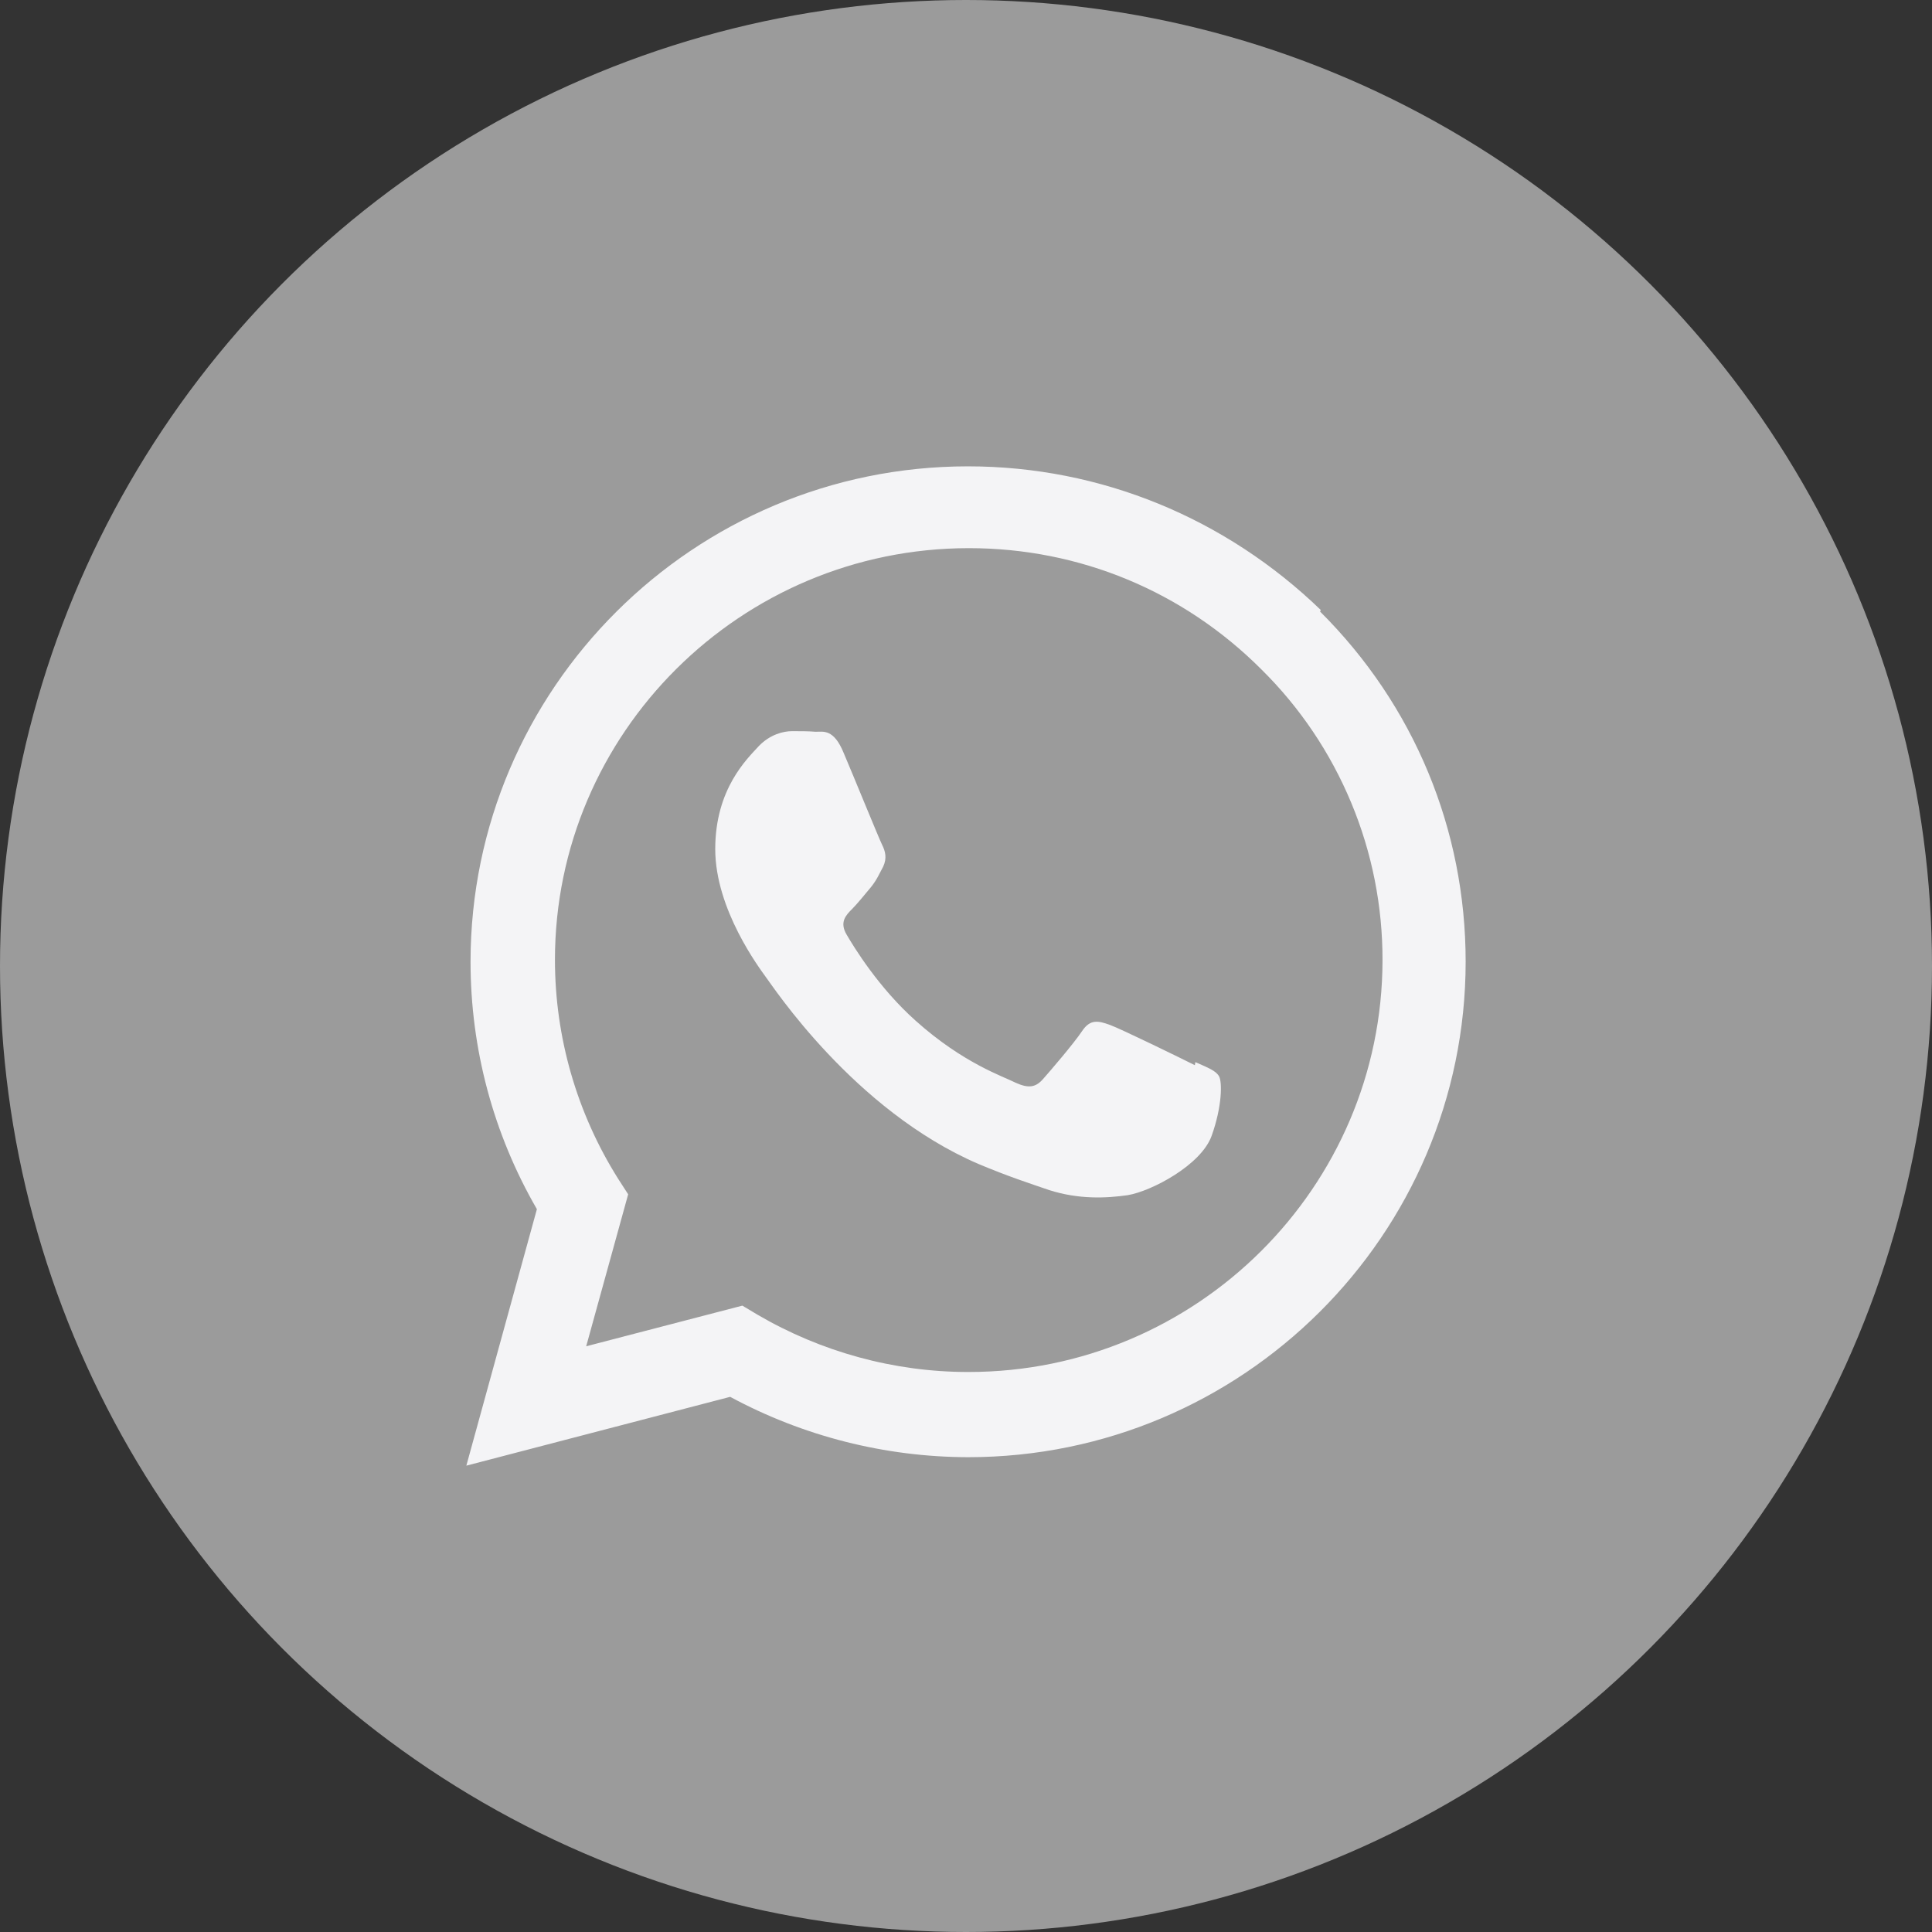<svg width="29" height="29" viewBox="0 0 29 29" fill="none" xmlns="http://www.w3.org/2000/svg">
<rect x="0" y="0" width="29" height="29" fill="#333333" stroke="none"/>
<circle cx="14.5" cy="14.5" r="14.5" fill="#9B9B9B"/>
<path d="M17.935 15.989C17.747 15.894 16.832 15.447 16.66 15.384C16.489 15.323 16.365 15.291 16.241 15.479C16.119 15.662 15.759 16.082 15.65 16.204C15.54 16.326 15.432 16.336 15.247 16.253C15.059 16.157 14.459 15.962 13.746 15.323C13.189 14.827 12.818 14.217 12.708 14.029C12.598 13.843 12.696 13.738 12.789 13.646C12.874 13.56 12.977 13.431 13.072 13.318C13.162 13.206 13.191 13.13 13.257 13.008C13.318 12.877 13.287 12.774 13.241 12.681C13.194 12.588 12.82 11.668 12.664 11.302C12.515 10.938 12.359 10.984 12.244 10.984C12.137 10.975 12.012 10.975 11.888 10.975C11.764 10.975 11.561 11.021 11.39 11.199C11.219 11.387 10.736 11.836 10.736 12.745C10.736 13.655 11.404 14.537 11.497 14.668C11.592 14.79 12.813 16.665 14.686 17.471C15.132 17.659 15.479 17.771 15.75 17.864C16.197 18.006 16.605 17.986 16.927 17.94C17.283 17.881 18.03 17.488 18.187 17.049C18.346 16.607 18.346 16.241 18.299 16.157C18.253 16.072 18.131 16.026 17.943 15.943L17.935 15.989ZM14.539 20.594H14.529C13.421 20.594 12.325 20.293 11.367 19.732L11.143 19.598L8.799 20.208L9.429 17.927L9.278 17.693C8.659 16.709 8.33 15.57 8.33 14.407C8.33 11.004 11.116 8.228 14.544 8.228C16.204 8.228 17.762 8.875 18.933 10.047C19.512 10.618 19.97 11.299 20.282 12.049C20.595 12.799 20.754 13.604 20.752 14.417C20.747 17.818 17.964 20.594 14.541 20.594H14.539ZM19.825 9.156C18.399 7.779 16.524 7 14.529 7C10.415 7 7.066 10.335 7.063 14.434C7.063 15.743 7.405 17.02 8.059 18.15L7 22L10.96 20.967C12.057 21.559 13.283 21.87 14.53 21.873H14.532C18.648 21.873 21.998 18.538 22 14.436C22 12.452 21.226 10.584 19.815 9.18L19.825 9.156Z" fill="#F4F4F6"/>
</svg>
